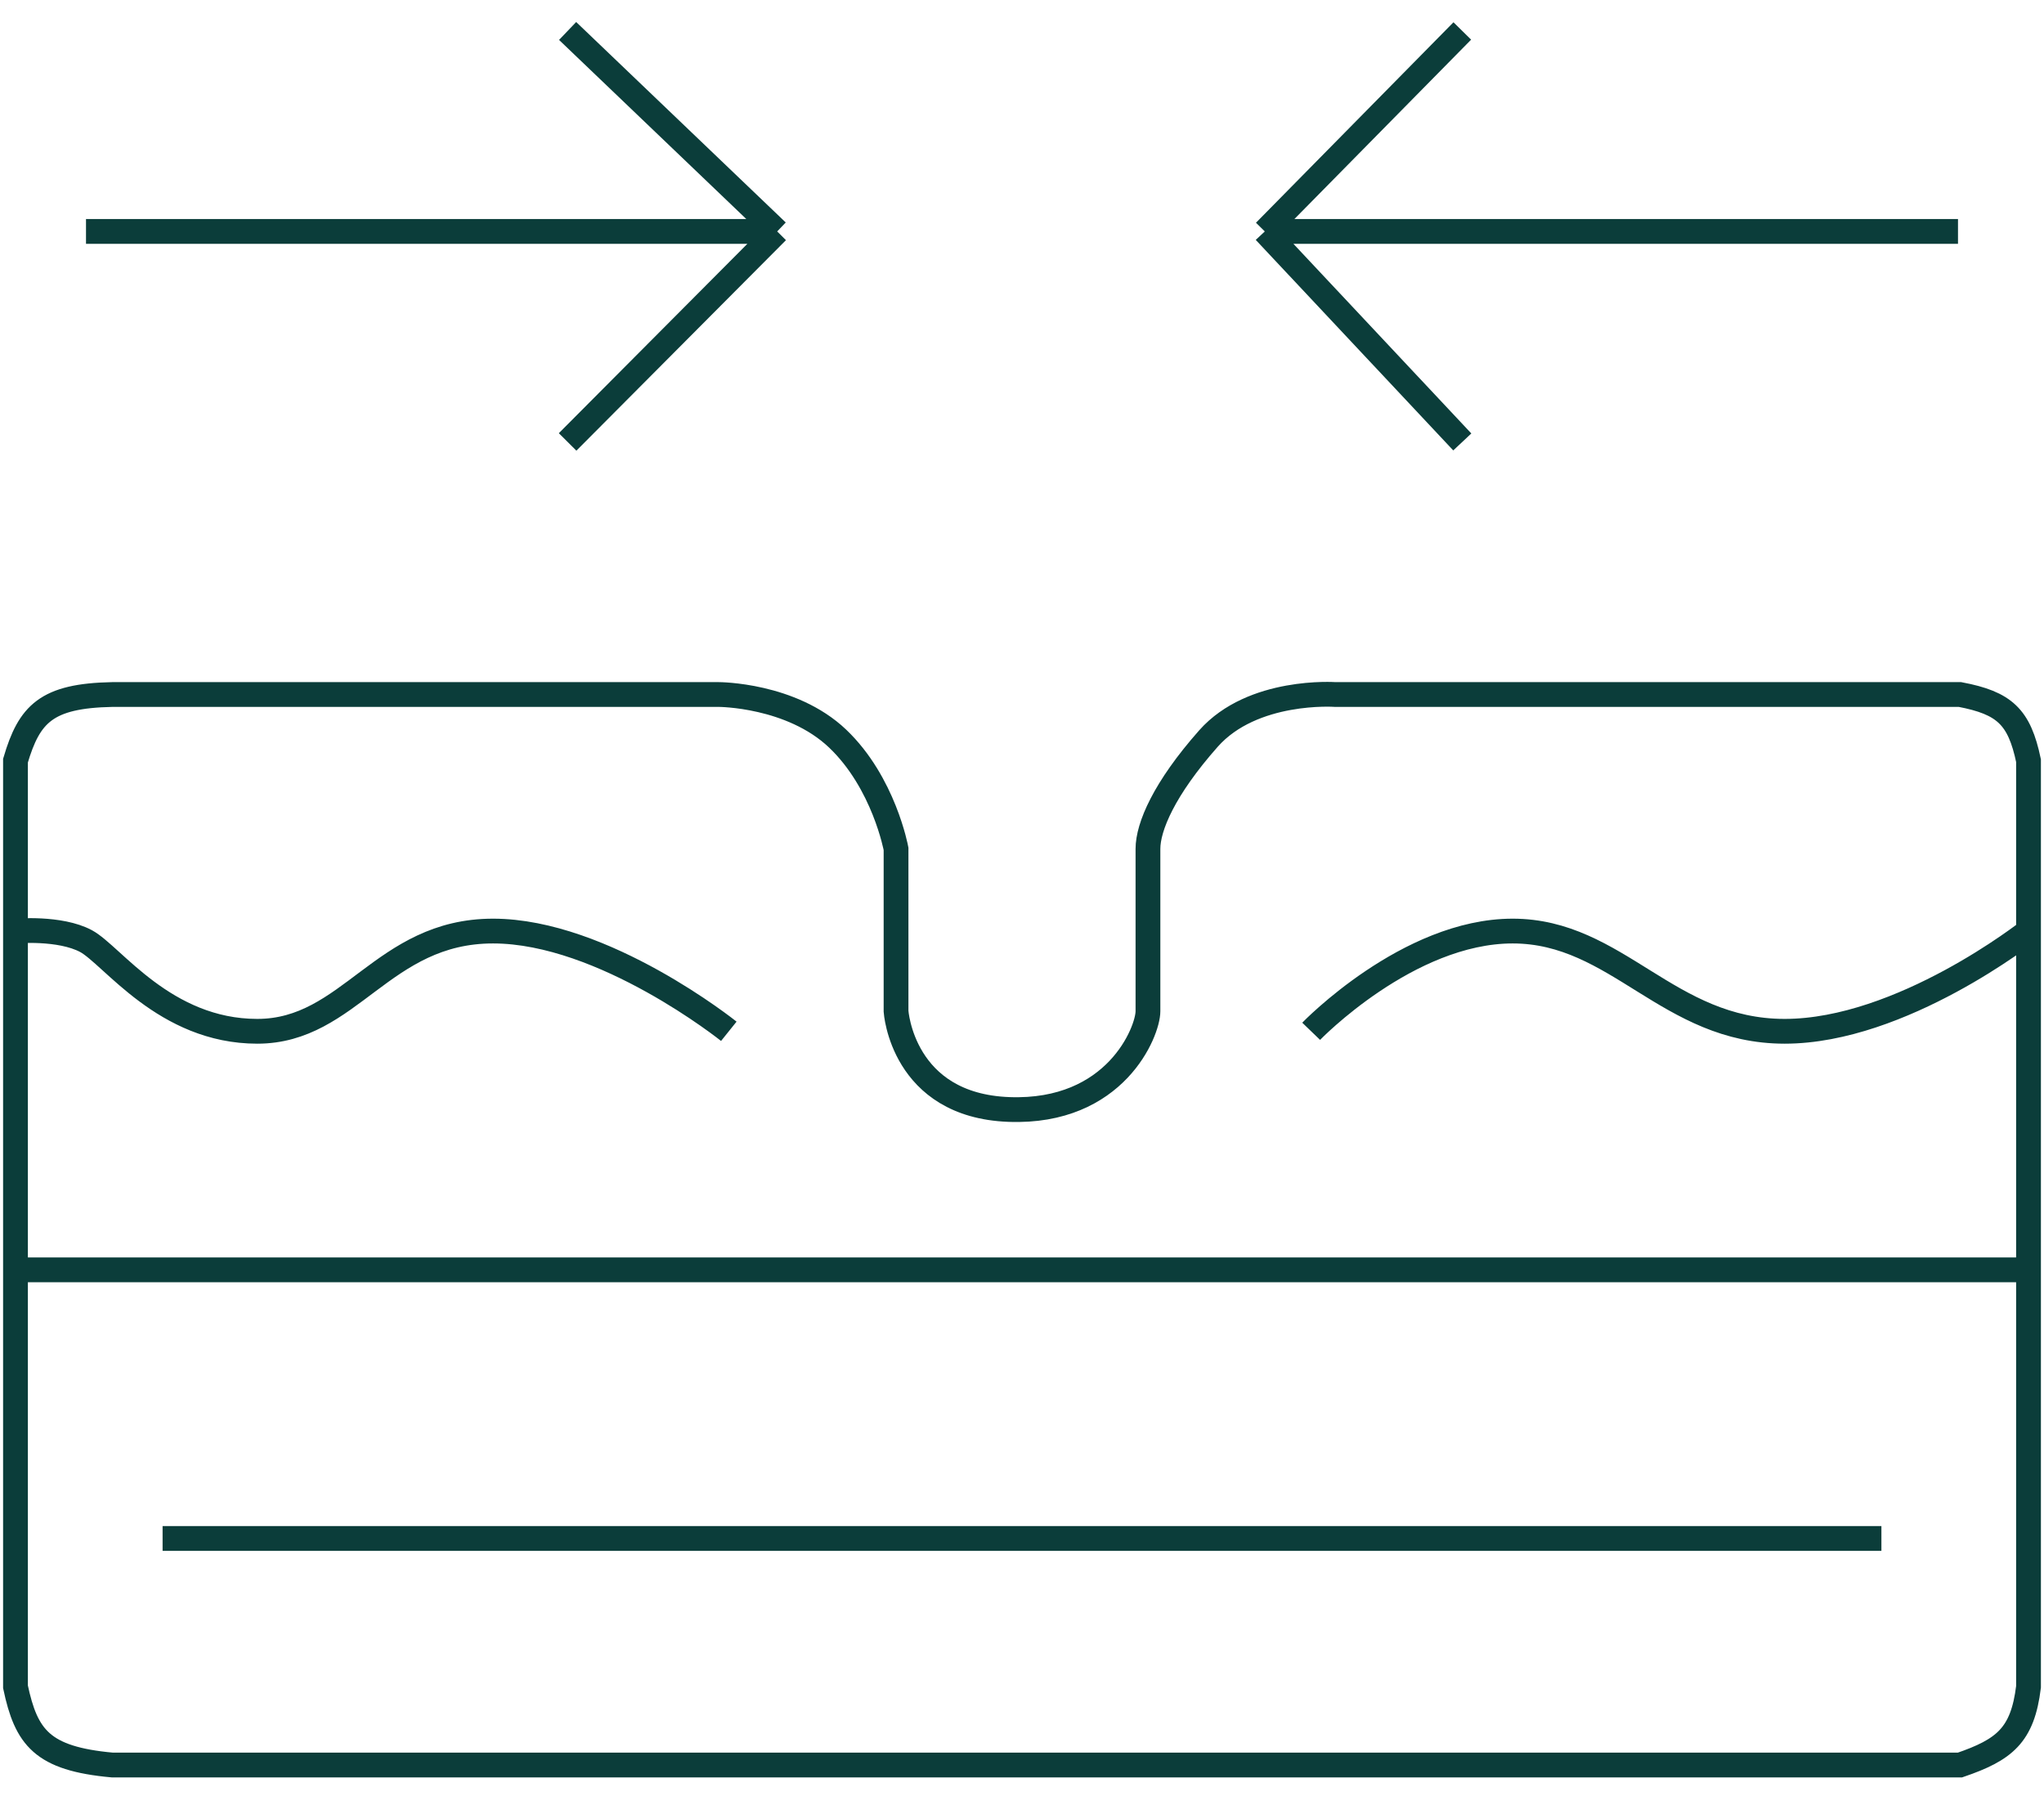 <svg width="66" height="58" viewBox="0 0 66 58" fill="none" xmlns="http://www.w3.org/2000/svg">
<path d="M0.5 30.068V24.565C0.946 23.055 1.496 22.471 3.623 22.429H23.208C23.208 22.429 25.55 22.429 27.047 23.853C28.543 25.278 28.933 27.414 28.933 27.414V32.658C28.933 32.658 29.129 35.701 32.577 35.83C36.026 35.96 37.067 33.305 37.067 32.658C37.067 32.011 37.067 27.414 37.067 27.414C37.067 26.702 37.587 25.472 39.019 23.853C40.45 22.235 43.118 22.429 43.118 22.429H63.288C64.728 22.703 65.202 23.149 65.5 24.565V30.068M0.5 30.068C0.5 30.068 1.931 29.939 2.777 30.392C3.623 30.845 5.315 33.305 8.308 33.305C11.301 33.305 12.342 30.068 15.92 30.068C19.499 30.068 23.533 33.305 23.533 33.305M0.5 30.068V41.009M42.337 33.305C42.337 33.305 45.46 30.068 48.843 30.068C52.227 30.068 53.853 33.305 57.627 33.305C61.401 33.305 65.5 30.068 65.5 30.068M65.5 30.068V41.009M0.5 41.009V54.475C0.847 56.11 1.357 56.794 3.623 57H63.288C64.72 56.508 65.308 56.046 65.5 54.475V41.009M0.5 41.009H65.5M5.25 49.684H60.75M40.84 7.474H63.223M40.84 7.474L47.217 1M40.84 7.474L47.217 14.272M2.777 7.474H25.095M25.095 7.474L18.328 1M25.095 7.474L18.328 14.272" stroke="#0B3D3A" stroke-width="0.8"/>
</svg>
